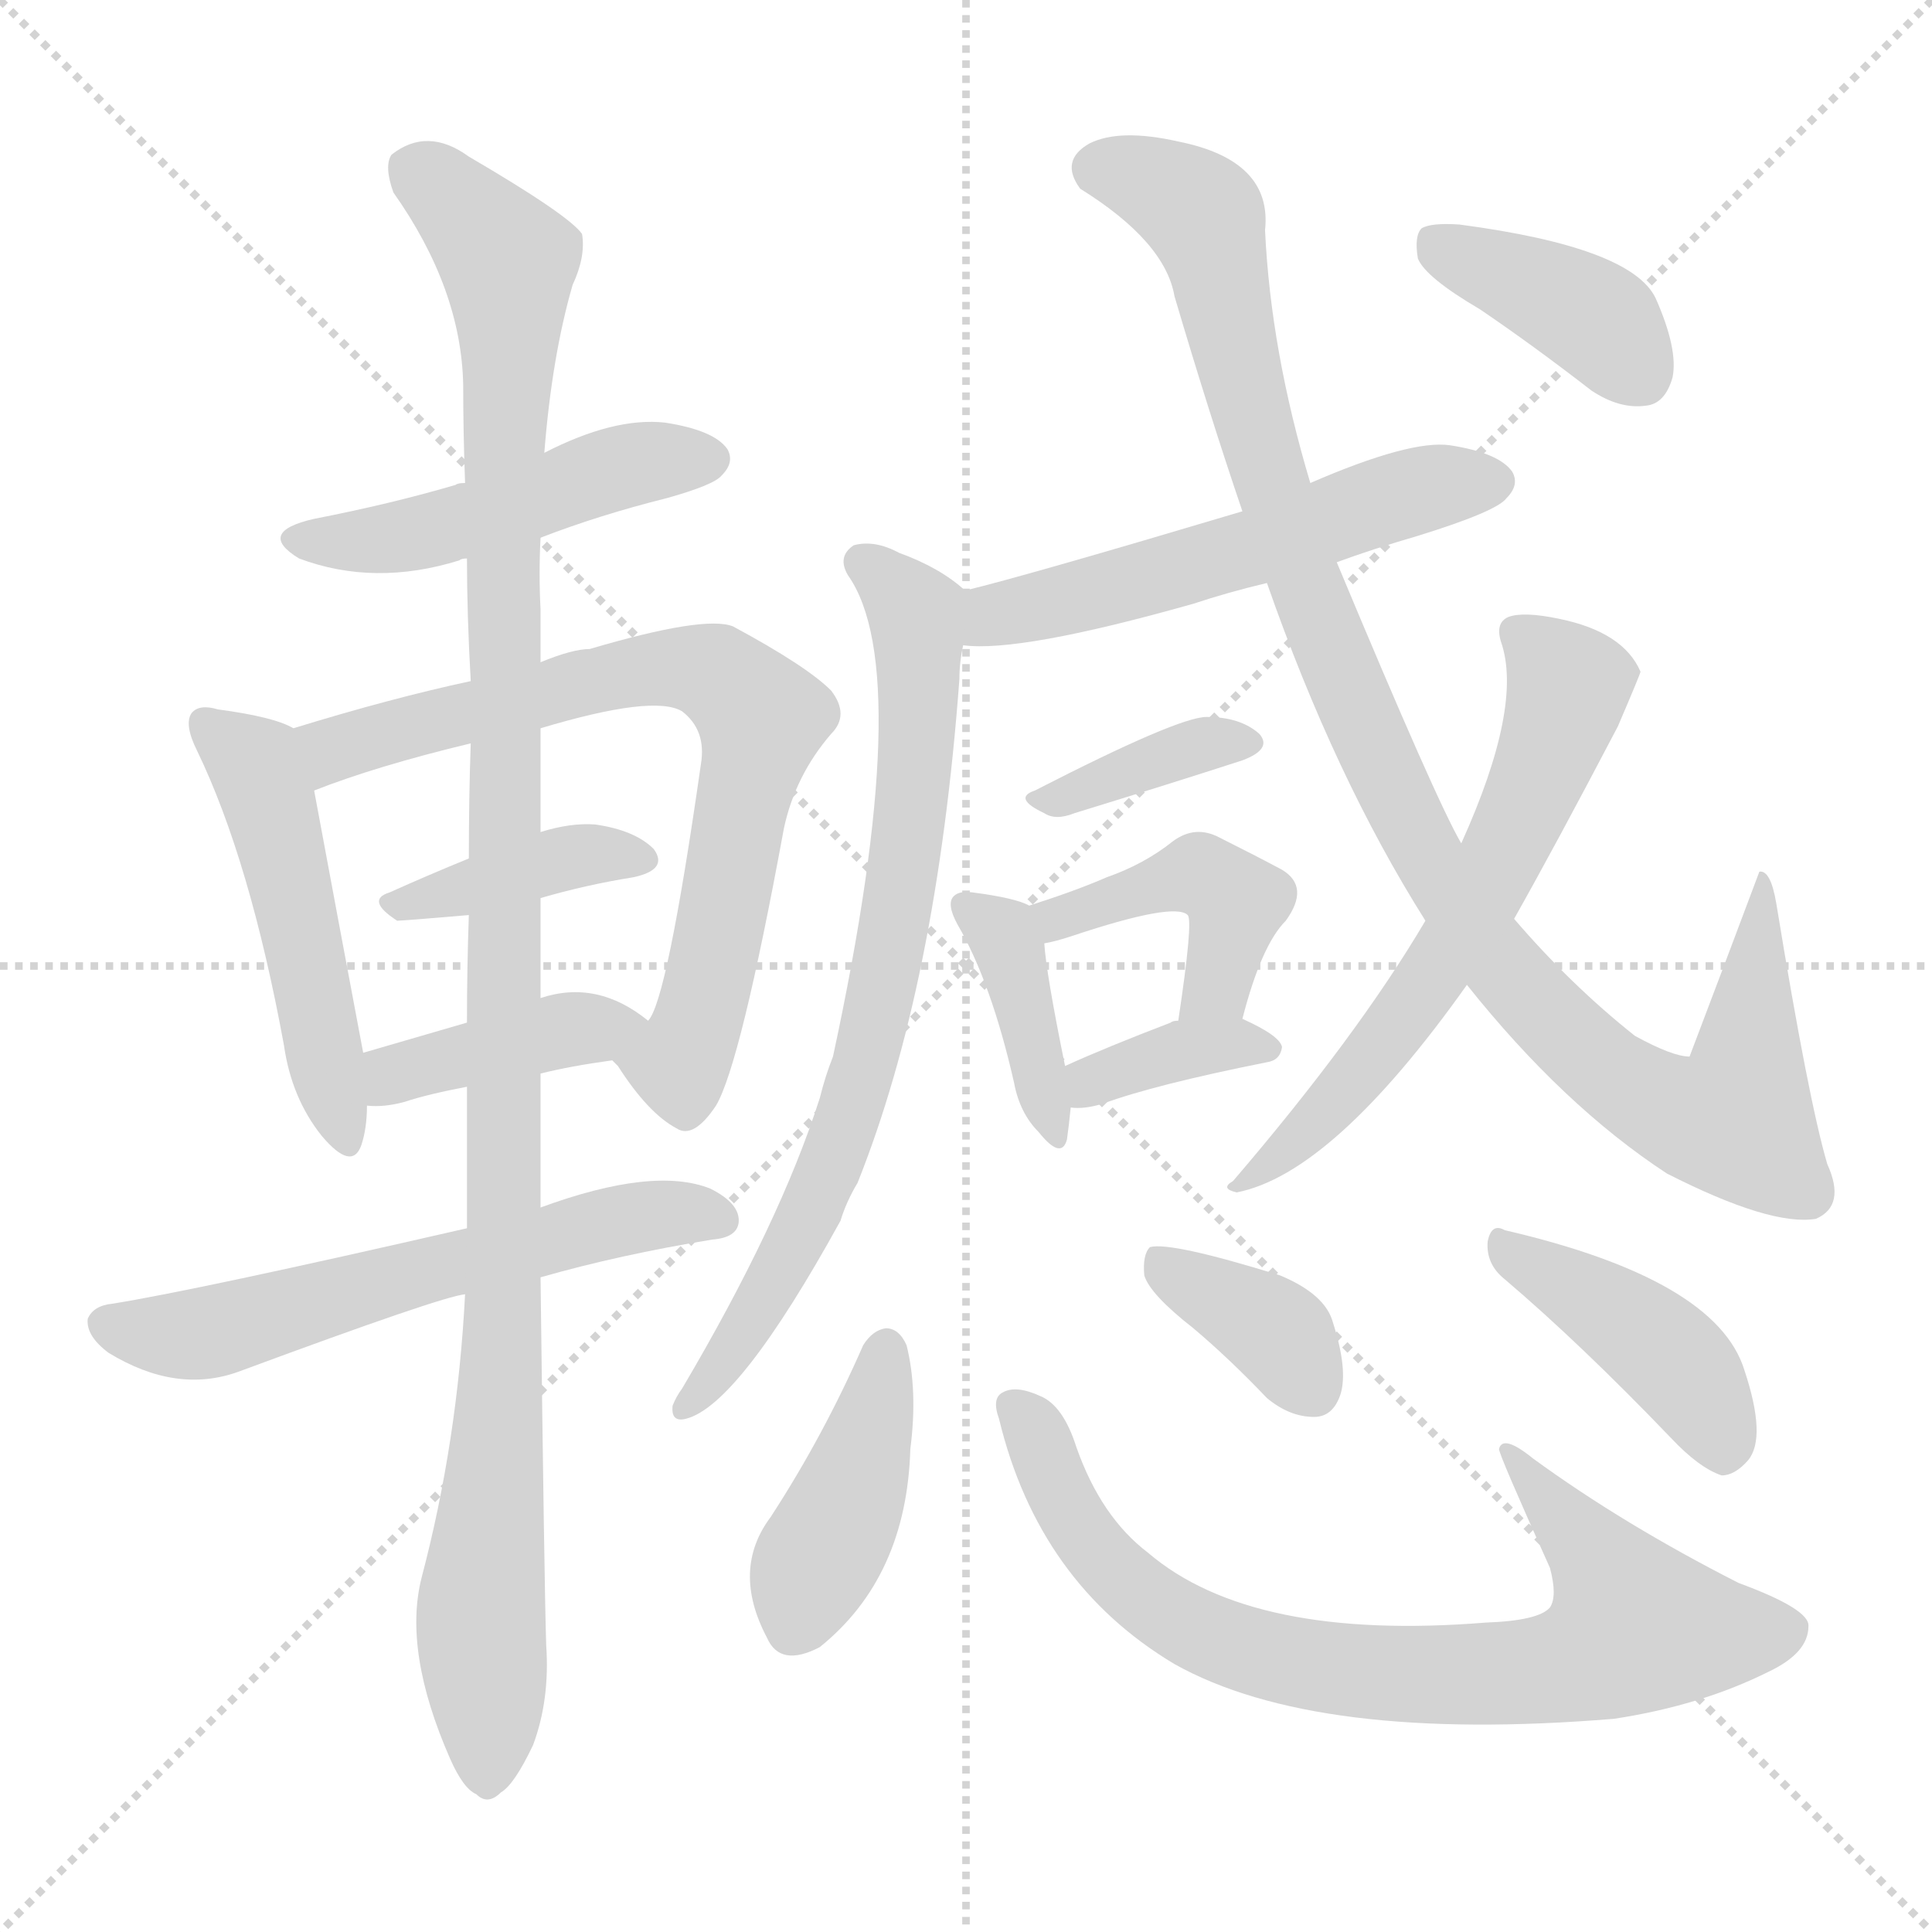 <svg version="1.1" viewBox="0 0 1024 1024" xmlns="http://www.w3.org/2000/svg">
  <g stroke="lightgray" stroke-dasharray="1,1" stroke-width="1" transform="scale(4, 4)">
    <line x1="0" y1="0" x2="256" y2="256"></line>
    <line x1="256" y1="0" x2="0" y2="256"></line>
    <line x1="128" y1="0" x2="128" y2="256"></line>
    <line x1="0" y1="128" x2="256" y2="128"></line>
  </g>
<g transform="scale(1, -1) translate(0, -900)">
   <style type="text/css">
    @keyframes keyframes0 {
      from {
       stroke: blue;
       stroke-dashoffset: 476;
       stroke-width: 128;
       }
       61% {
       animation-timing-function: step-end;
       stroke: blue;
       stroke-dashoffset: 0;
       stroke-width: 128;
       }
       to {
       stroke: black;
       stroke-width: 1024;
       }
       }
       #make-me-a-hanzi-animation-0 {
         animation: keyframes0 0.637s both;
         animation-delay: 0s;
         animation-timing-function: linear;
       }
    @keyframes keyframes1 {
      from {
       stroke: blue;
       stroke-dashoffset: 492;
       stroke-width: 128;
       }
       62% {
       animation-timing-function: step-end;
       stroke: blue;
       stroke-dashoffset: 0;
       stroke-width: 128;
       }
       to {
       stroke: black;
       stroke-width: 1024;
       }
       }
       #make-me-a-hanzi-animation-1 {
         animation: keyframes1 0.65s both;
         animation-delay: 0.637s;
         animation-timing-function: linear;
       }
    @keyframes keyframes2 {
      from {
       stroke: blue;
       stroke-dashoffset: 730;
       stroke-width: 128;
       }
       70% {
       animation-timing-function: step-end;
       stroke: blue;
       stroke-dashoffset: 0;
       stroke-width: 128;
       }
       to {
       stroke: black;
       stroke-width: 1024;
       }
       }
       #make-me-a-hanzi-animation-2 {
         animation: keyframes2 0.844s both;
         animation-delay: 1.288s;
         animation-timing-function: linear;
       }
    @keyframes keyframes3 {
      from {
       stroke: blue;
       stroke-dashoffset: 385;
       stroke-width: 128;
       }
       56% {
       animation-timing-function: step-end;
       stroke: blue;
       stroke-dashoffset: 0;
       stroke-width: 128;
       }
       to {
       stroke: black;
       stroke-width: 1024;
       }
       }
       #make-me-a-hanzi-animation-3 {
         animation: keyframes3 0.563s both;
         animation-delay: 2.132s;
         animation-timing-function: linear;
       }
    @keyframes keyframes4 {
      from {
       stroke: blue;
       stroke-dashoffset: 398;
       stroke-width: 128;
       }
       56% {
       animation-timing-function: step-end;
       stroke: blue;
       stroke-dashoffset: 0;
       stroke-width: 128;
       }
       to {
       stroke: black;
       stroke-width: 1024;
       }
       }
       #make-me-a-hanzi-animation-4 {
         animation: keyframes4 0.574s both;
         animation-delay: 2.695s;
         animation-timing-function: linear;
       }
    @keyframes keyframes5 {
      from {
       stroke: blue;
       stroke-dashoffset: 591;
       stroke-width: 128;
       }
       66% {
       animation-timing-function: step-end;
       stroke: blue;
       stroke-dashoffset: 0;
       stroke-width: 128;
       }
       to {
       stroke: black;
       stroke-width: 1024;
       }
       }
       #make-me-a-hanzi-animation-5 {
         animation: keyframes5 0.731s both;
         animation-delay: 3.269s;
         animation-timing-function: linear;
       }
    @keyframes keyframes6 {
      from {
       stroke: blue;
       stroke-dashoffset: 1126;
       stroke-width: 128;
       }
       79% {
       animation-timing-function: step-end;
       stroke: blue;
       stroke-dashoffset: 0;
       stroke-width: 128;
       }
       to {
       stroke: black;
       stroke-width: 1024;
       }
       }
       #make-me-a-hanzi-animation-6 {
         animation: keyframes6 1.166s both;
         animation-delay: 4s;
         animation-timing-function: linear;
       }
    @keyframes keyframes7 {
      from {
       stroke: blue;
       stroke-dashoffset: 545;
       stroke-width: 128;
       }
       64% {
       animation-timing-function: step-end;
       stroke: blue;
       stroke-dashoffset: 0;
       stroke-width: 128;
       }
       to {
       stroke: black;
       stroke-width: 1024;
       }
       }
       #make-me-a-hanzi-animation-7 {
         animation: keyframes7 0.694s both;
         animation-delay: 5.166s;
         animation-timing-function: linear;
       }
    @keyframes keyframes8 {
      from {
       stroke: blue;
       stroke-dashoffset: 741;
       stroke-width: 128;
       }
       71% {
       animation-timing-function: step-end;
       stroke: blue;
       stroke-dashoffset: 0;
       stroke-width: 128;
       }
       to {
       stroke: black;
       stroke-width: 1024;
       }
       }
       #make-me-a-hanzi-animation-8 {
         animation: keyframes8 0.853s both;
         animation-delay: 5.86s;
         animation-timing-function: linear;
       }
    @keyframes keyframes9 {
      from {
       stroke: blue;
       stroke-dashoffset: 361;
       stroke-width: 128;
       }
       54% {
       animation-timing-function: step-end;
       stroke: blue;
       stroke-dashoffset: 0;
       stroke-width: 128;
       }
       to {
       stroke: black;
       stroke-width: 1024;
       }
       }
       #make-me-a-hanzi-animation-9 {
         animation: keyframes9 0.544s both;
         animation-delay: 6.713s;
         animation-timing-function: linear;
       }
    @keyframes keyframes10 {
      from {
       stroke: blue;
       stroke-dashoffset: 386;
       stroke-width: 128;
       }
       56% {
       animation-timing-function: step-end;
       stroke: blue;
       stroke-dashoffset: 0;
       stroke-width: 128;
       }
       to {
       stroke: black;
       stroke-width: 1024;
       }
       }
       #make-me-a-hanzi-animation-10 {
         animation: keyframes10 0.564s both;
         animation-delay: 7.257s;
         animation-timing-function: linear;
       }
    @keyframes keyframes11 {
      from {
       stroke: blue;
       stroke-dashoffset: 428;
       stroke-width: 128;
       }
       58% {
       animation-timing-function: step-end;
       stroke: blue;
       stroke-dashoffset: 0;
       stroke-width: 128;
       }
       to {
       stroke: black;
       stroke-width: 1024;
       }
       }
       #make-me-a-hanzi-animation-11 {
         animation: keyframes11 0.598s both;
         animation-delay: 7.821s;
         animation-timing-function: linear;
       }
    @keyframes keyframes12 {
      from {
       stroke: blue;
       stroke-dashoffset: 362;
       stroke-width: 128;
       }
       54% {
       animation-timing-function: step-end;
       stroke: blue;
       stroke-dashoffset: 0;
       stroke-width: 128;
       }
       to {
       stroke: black;
       stroke-width: 1024;
       }
       }
       #make-me-a-hanzi-animation-12 {
         animation: keyframes12 0.545s both;
         animation-delay: 8.419s;
         animation-timing-function: linear;
       }
    @keyframes keyframes13 {
      from {
       stroke: blue;
       stroke-dashoffset: 1028;
       stroke-width: 128;
       }
       77% {
       animation-timing-function: step-end;
       stroke: blue;
       stroke-dashoffset: 0;
       stroke-width: 128;
       }
       to {
       stroke: black;
       stroke-width: 1024;
       }
       }
       #make-me-a-hanzi-animation-13 {
         animation: keyframes13 1.087s both;
         animation-delay: 8.964s;
         animation-timing-function: linear;
       }
    @keyframes keyframes14 {
      from {
       stroke: blue;
       stroke-dashoffset: 612;
       stroke-width: 128;
       }
       67% {
       animation-timing-function: step-end;
       stroke: blue;
       stroke-dashoffset: 0;
       stroke-width: 128;
       }
       to {
       stroke: black;
       stroke-width: 1024;
       }
       }
       #make-me-a-hanzi-animation-14 {
         animation: keyframes14 0.748s both;
         animation-delay: 10.05s;
         animation-timing-function: linear;
       }
    @keyframes keyframes15 {
      from {
       stroke: blue;
       stroke-dashoffset: 389;
       stroke-width: 128;
       }
       56% {
       animation-timing-function: step-end;
       stroke: blue;
       stroke-dashoffset: 0;
       stroke-width: 128;
       }
       to {
       stroke: black;
       stroke-width: 1024;
       }
       }
       #make-me-a-hanzi-animation-15 {
         animation: keyframes15 0.567s both;
         animation-delay: 10.798s;
         animation-timing-function: linear;
       }
    @keyframes keyframes16 {
      from {
       stroke: blue;
       stroke-dashoffset: 409;
       stroke-width: 128;
       }
       57% {
       animation-timing-function: step-end;
       stroke: blue;
       stroke-dashoffset: 0;
       stroke-width: 128;
       }
       to {
       stroke: black;
       stroke-width: 1024;
       }
       }
       #make-me-a-hanzi-animation-16 {
         animation: keyframes16 0.583s both;
         animation-delay: 11.365s;
         animation-timing-function: linear;
       }
    @keyframes keyframes17 {
      from {
       stroke: blue;
       stroke-dashoffset: 769;
       stroke-width: 128;
       }
       71% {
       animation-timing-function: step-end;
       stroke: blue;
       stroke-dashoffset: 0;
       stroke-width: 128;
       }
       to {
       stroke: black;
       stroke-width: 1024;
       }
       }
       #make-me-a-hanzi-animation-17 {
         animation: keyframes17 0.876s both;
         animation-delay: 11.948s;
         animation-timing-function: linear;
       }
    @keyframes keyframes18 {
      from {
       stroke: blue;
       stroke-dashoffset: 364;
       stroke-width: 128;
       }
       54% {
       animation-timing-function: step-end;
       stroke: blue;
       stroke-dashoffset: 0;
       stroke-width: 128;
       }
       to {
       stroke: black;
       stroke-width: 1024;
       }
       }
       #make-me-a-hanzi-animation-18 {
         animation: keyframes18 0.546s both;
         animation-delay: 12.824s;
         animation-timing-function: linear;
       }
    @keyframes keyframes19 {
      from {
       stroke: blue;
       stroke-dashoffset: 419;
       stroke-width: 128;
       }
       58% {
       animation-timing-function: step-end;
       stroke: blue;
       stroke-dashoffset: 0;
       stroke-width: 128;
       }
       to {
       stroke: black;
       stroke-width: 1024;
       }
       }
       #make-me-a-hanzi-animation-19 {
         animation: keyframes19 0.591s both;
         animation-delay: 13.37s;
         animation-timing-function: linear;
       }
</style>
<path d="M 286.5 615.0 Q 317.5 627.0 353.5 636.0 Q 378.5 643.0 382.5 648.0 Q 389.5 655.0 385.5 662.0 Q 378.5 672.0 352.5 676.0 Q 325.5 679.0 288.5 660.0 L 246.5 644.0 Q 242.5 644.0 241.5 643.0 Q 207.5 633.0 166.5 625.0 Q 135.5 618.0 158.5 604.0 Q 198.5 589.0 243.5 603.0 Q 244.5 604.0 247.5 604.0 L 286.5 615.0 Z" fill="lightgray"></path> 
<path d="M 155.5 514.0 Q 145.5 520.0 115.5 524.0 Q 105.5 527.0 101.5 522.0 Q 97.5 516.0 104.5 502.0 Q 132.5 444.0 150.5 346.0 Q 154.5 318.0 170.5 298.0 Q 186.5 279.0 191.5 293.0 Q 194.5 302.0 194.5 314.0 L 192.5 342.0 Q 179.5 411.0 166.5 481.0 C 161.5 510.0 160.5 512.0 155.5 514.0 Z" fill="lightgray"></path> 
<path d="M 324.5 338.0 Q 325.5 337.0 327.5 335.0 Q 343.5 310.0 358.5 302.0 Q 367.5 296.0 379.5 314.0 Q 392.5 336.0 415.5 461.0 Q 421.5 489.0 440.5 511.0 Q 450.5 521.0 440.5 534.0 Q 427.5 547.0 388.5 568.0 Q 373.5 574.0 312.5 556.0 Q 303.5 556.0 286.5 549.0 L 249.5 539.0 Q 207.5 530.0 155.5 514.0 C 126.5 505.0 138.5 471.0 166.5 481.0 Q 199.5 494.0 249.5 506.0 L 286.5 514.0 Q 346.5 532.0 361.5 523.0 Q 374.5 513.0 371.5 495.0 Q 353.5 369.0 343.5 359.0 C 331.5 331.0 318.5 346.0 324.5 338.0 Z" fill="lightgray"></path> 
<path d="M 286.5 424.0 Q 310.5 431.0 335.5 435.0 Q 354.5 439.0 346.5 450.0 Q 336.5 460.0 315.5 463.0 Q 302.5 464.0 286.5 459.0 L 248.5 445.0 Q 226.5 436.0 206.5 427.0 Q 193.5 423.0 210.5 412.0 Q 213.5 412.0 248.5 415.0 L 286.5 424.0 Z" fill="lightgray"></path> 
<path d="M 286.5 331.0 Q 302.5 335.0 324.5 338.0 C 354.5 342.0 363.5 344.0 343.5 359.0 Q 316.5 381.0 286.5 371.0 L 247.5 358.0 Q 216.5 349.0 192.5 342.0 C 163.5 334.0 164.5 315.0 194.5 314.0 Q 203.5 313.0 214.5 316.0 Q 226.5 320.0 247.5 324.0 L 286.5 331.0 Z" fill="lightgray"></path> 
<path d="M 286.5 223.0 Q 328.5 235.0 377.5 243.0 Q 390.5 244.0 391.5 252.0 Q 392.5 262.0 376.5 270.0 Q 346.5 282.0 286.5 260.0 L 247.5 249.0 Q 103.5 216.0 59.5 209.0 Q 49.5 208.0 46.5 201.0 Q 45.5 192.0 57.5 183.0 Q 93.5 161.0 126.5 173.0 Q 234.5 213.0 246.5 214.0 L 286.5 223.0 Z" fill="lightgray"></path> 
<path d="M 246.5 214.0 Q 242.5 136.0 223.5 64.0 Q 213.5 25.0 238.5 -32.0 Q 245.5 -48.0 252.5 -51.0 Q 258.5 -57.0 265.5 -50.0 Q 272.5 -46.0 282.5 -25.0 Q 291.5 -1.0 289.5 28.0 Q 288.5 59.0 286.5 223.0 L 286.5 260.0 Q 286.5 294.0 286.5 331.0 L 286.5 371.0 Q 286.5 396.0 286.5 424.0 L 286.5 459.0 Q 286.5 486.0 286.5 514.0 L 286.5 549.0 Q 286.5 562.0 286.5 577.0 Q 285.5 596.0 286.5 615.0 L 288.5 660.0 Q 292.5 711.0 303.5 749.0 Q 310.5 764.0 308.5 776.0 Q 301.5 786.0 248.5 817.0 Q 226.5 833.0 207.5 818.0 Q 203.5 812.0 208.5 798.0 Q 244.5 747.0 245.5 696.0 Q 245.5 671.0 246.5 644.0 L 247.5 604.0 Q 247.5 574.0 249.5 539.0 L 249.5 506.0 Q 248.5 478.0 248.5 445.0 L 248.5 415.0 Q 247.5 387.0 247.5 358.0 L 247.5 324.0 Q 247.5 288.0 247.5 249.0 L 246.5 214.0 Z" fill="lightgray"></path> 
<path d="M 708.5 602.0 Q 727.5 609.0 751.5 616.0 Q 793.5 629.0 798.5 636.0 Q 805.5 643.0 801.5 650.0 Q 794.5 660.0 768.5 664.0 Q 747.5 667.0 694.5 644.0 L 658.5 629.0 Q 544.5 595.0 511.5 587.0 C 482.5 580.0 480.5 560.0 510.5 558.0 Q 540.5 554.0 632.5 580.0 Q 650.5 586.0 671.5 591.0 L 708.5 602.0 Z" fill="lightgray"></path> 
<path d="M 511.5 587.0 Q 498.5 599.0 476.5 607.0 Q 463.5 614.0 452.5 611.0 Q 443.5 605.0 449.5 595.0 Q 485.5 544.0 441.5 340.0 Q 437.5 330.0 434.5 318.0 Q 413.5 252.0 361.5 164.0 Q 358.5 160.0 356.5 155.0 Q 355.5 146.0 363.5 148.0 Q 391.5 155.0 445.5 253.0 Q 448.5 263.0 454.5 273.0 Q 496.5 378.0 508.5 540.0 Q 508.5 549.0 510.5 558.0 C 513.5 585.0 513.5 585.0 511.5 587.0 Z" fill="lightgray"></path> 
<path d="M 548.5 481.0 Q 536.5 477.0 553.5 469.0 Q 559.5 465.0 569.5 469.0 Q 621.5 485.0 658.5 497.0 Q 674.5 503.0 667.5 511.0 Q 657.5 520.0 639.5 520.0 Q 624.5 520.0 548.5 481.0 Z" fill="lightgray"></path> 
<path d="M 545.5 420.0 Q 538.5 424.0 515.5 427.0 Q 508.5 428.0 505.5 425.0 Q 501.5 421.0 507.5 410.0 Q 525.5 379.0 537.5 326.0 Q 540.5 310.0 550.5 300.0 Q 562.5 285.0 565.5 296.0 Q 566.5 303.0 567.5 313.0 L 564.5 335.0 Q 554.5 384.0 553.5 400.0 C 551.5 417.0 551.5 417.0 545.5 420.0 Z" fill="lightgray"></path> 
<path d="M 658.5 360.0 Q 668.5 399.0 681.5 412.0 Q 694.5 430.0 679.5 439.0 Q 666.5 446.0 646.5 456.0 Q 633.5 463.0 621.5 454.0 Q 606.5 442.0 586.5 435.0 Q 570.5 428.0 545.5 420.0 C 516.5 411.0 524.5 394.0 553.5 400.0 Q 559.5 401.0 568.5 404.0 Q 622.5 422.0 629.5 415.0 Q 632.5 412.0 624.5 359.0 C 620.5 329.0 650.5 331.0 658.5 360.0 Z" fill="lightgray"></path> 
<path d="M 567.5 313.0 Q 574.5 312.0 584.5 315.0 Q 611.5 325.0 671.5 337.0 Q 678.5 338.0 679.5 345.0 Q 678.5 351.0 658.5 360.0 L 624.5 359.0 Q 621.5 359.0 620.5 358.0 Q 586.5 345.0 564.5 335.0 C 537.5 323.0 537.5 315.0 567.5 313.0 Z" fill="lightgray"></path> 
<path d="M 777.5 378.0 Q 828.5 314.0 883.5 278.0 Q 938.5 250.0 962.5 254.0 Q 978.5 261.0 968.5 283.0 Q 958.5 317.0 941.5 421.0 Q 938.5 439.0 932.5 438.0 Q 914.5 390.0 895.5 340.0 Q 886.5 340.0 866.5 351.0 Q 832.5 378.0 802.5 413.0 L 774.5 453.0 Q 761.5 475.0 708.5 602.0 L 694.5 644.0 Q 673.5 714.0 670.5 778.0 Q 674.5 815.0 624.5 825.0 Q 593.5 832.0 577.5 824.0 Q 561.5 815.0 572.5 800.0 Q 617.5 772.0 622.5 743.0 Q 640.5 682.0 658.5 629.0 L 671.5 591.0 Q 707.5 488.0 755.5 412.0 L 777.5 378.0 Z" fill="lightgray"></path> 
<path d="M 755.5 412.0 Q 719.5 351.0 653.5 274.0 Q 646.5 270.0 655.5 268.0 Q 706.5 278.0 777.5 378.0 L 802.5 413.0 Q 824.5 452.0 857.5 515.0 Q 869.5 543.0 869.5 544.0 Q 860.5 565.0 826.5 572.0 Q 807.5 576.0 799.5 573.0 Q 792.5 570.0 795.5 560.0 Q 807.5 526.0 774.5 453.0 L 755.5 412.0 Z" fill="lightgray"></path> 
<path d="M 784.5 736.0 Q 812.5 717.0 843.5 693.0 Q 858.5 683.0 872.5 685.0 Q 882.5 686.0 886.5 700.0 Q 889.5 715.0 877.5 742.0 Q 864.5 769.0 773.5 781.0 Q 758.5 782.0 753.5 779.0 Q 749.5 775.0 751.5 763.0 Q 755.5 753.0 784.5 736.0 Z" fill="lightgray"></path> 
<path d="M 457.5 187.0 Q 436.5 139.0 408.5 96.0 Q 387.5 68.0 406.5 32.0 Q 413.5 16.0 434.5 27.0 Q 480.5 64.0 482.5 132.0 Q 486.5 163.0 480.5 187.0 Q 476.5 196.0 469.5 196.0 Q 462.5 195.0 457.5 187.0 Z" fill="lightgray"></path> 
<path d="M 529.5 148.0 Q 550.5 61.0 622.5 18.0 Q 697.5 -24.0 855.5 -11.0 Q 901.5 -4.0 937.5 14.0 Q 958.5 24.0 958.5 38.0 Q 959.5 47.0 921.5 61.0 Q 860.5 92.0 812.5 127.0 Q 796.5 140.0 794.5 132.0 Q 794.5 129.0 821.5 69.0 Q 825.5 54.0 821.5 48.0 Q 815.5 41.0 787.5 40.0 Q 663.5 30.0 608.5 77.0 Q 583.5 96.0 570.5 133.0 Q 563.5 155.0 551.5 160.0 Q 538.5 166.0 531.5 162.0 Q 525.5 159.0 529.5 148.0 Z" fill="lightgray"></path> 
<path d="M 632.5 196.0 Q 651.5 180.0 671.5 159.0 Q 683.5 149.0 696.5 149.0 Q 706.5 149.0 710.5 161.0 Q 714.5 174.0 706.5 199.0 Q 702.5 214.0 678.5 224.0 Q 620.5 242.0 609.5 239.0 Q 605.5 235.0 606.5 224.0 Q 609.5 214.0 632.5 196.0 Z" fill="lightgray"></path> 
<path d="M 797.5 222.0 Q 837.5 188.0 885.5 138.0 Q 900.5 122.0 912.5 118.0 Q 919.5 118.0 926.5 126.0 Q 936.5 138.0 924.5 174.0 Q 909.5 222.0 797.5 248.0 Q 790.5 252.0 788.5 242.0 Q 787.5 230.0 797.5 222.0 Z" fill="lightgray"></path> 
      <clipPath id="make-me-a-hanzi-clip-0">
      <path d="M 286.5 615.0 Q 317.5 627.0 353.5 636.0 Q 378.5 643.0 382.5 648.0 Q 389.5 655.0 385.5 662.0 Q 378.5 672.0 352.5 676.0 Q 325.5 679.0 288.5 660.0 L 246.5 644.0 Q 242.5 644.0 241.5 643.0 Q 207.5 633.0 166.5 625.0 Q 135.5 618.0 158.5 604.0 Q 198.5 589.0 243.5 603.0 Q 244.5 604.0 247.5 604.0 L 286.5 615.0 Z" fill="lightgray"></path>
      </clipPath>
      <path clip-path="url(#make-me-a-hanzi-clip-0)" d="M 160.5 615.0 L 218.5 616.0 L 317.5 649.0 L 374.5 657.0 " fill="none" id="make-me-a-hanzi-animation-0" stroke-dasharray="348 696" stroke-linecap="round"></path>

      <clipPath id="make-me-a-hanzi-clip-1">
      <path d="M 155.5 514.0 Q 145.5 520.0 115.5 524.0 Q 105.5 527.0 101.5 522.0 Q 97.5 516.0 104.5 502.0 Q 132.5 444.0 150.5 346.0 Q 154.5 318.0 170.5 298.0 Q 186.5 279.0 191.5 293.0 Q 194.5 302.0 194.5 314.0 L 192.5 342.0 Q 179.5 411.0 166.5 481.0 C 161.5 510.0 160.5 512.0 155.5 514.0 Z" fill="lightgray"></path>
      </clipPath>
      <path clip-path="url(#make-me-a-hanzi-clip-1)" d="M 109.5 517.0 L 134.5 495.0 L 141.5 479.0 L 181.5 298.0 " fill="none" id="make-me-a-hanzi-animation-1" stroke-dasharray="364 728" stroke-linecap="round"></path>

      <clipPath id="make-me-a-hanzi-clip-2">
      <path d="M 324.5 338.0 Q 325.5 337.0 327.5 335.0 Q 343.5 310.0 358.5 302.0 Q 367.5 296.0 379.5 314.0 Q 392.5 336.0 415.5 461.0 Q 421.5 489.0 440.5 511.0 Q 450.5 521.0 440.5 534.0 Q 427.5 547.0 388.5 568.0 Q 373.5 574.0 312.5 556.0 Q 303.5 556.0 286.5 549.0 L 249.5 539.0 Q 207.5 530.0 155.5 514.0 C 126.5 505.0 138.5 471.0 166.5 481.0 Q 199.5 494.0 249.5 506.0 L 286.5 514.0 Q 346.5 532.0 361.5 523.0 Q 374.5 513.0 371.5 495.0 Q 353.5 369.0 343.5 359.0 C 331.5 331.0 318.5 346.0 324.5 338.0 Z" fill="lightgray"></path>
      </clipPath>
      <path clip-path="url(#make-me-a-hanzi-clip-2)" d="M 164.5 511.0 L 176.5 502.0 L 348.5 546.0 L 379.5 543.0 L 397.5 527.0 L 403.5 519.0 L 369.5 357.0 L 356.5 337.0 L 343.5 335.0 L 331.5 342.0 " fill="none" id="make-me-a-hanzi-animation-2" stroke-dasharray="602 1204" stroke-linecap="round"></path>

      <clipPath id="make-me-a-hanzi-clip-3">
      <path d="M 286.5 424.0 Q 310.5 431.0 335.5 435.0 Q 354.5 439.0 346.5 450.0 Q 336.5 460.0 315.5 463.0 Q 302.5 464.0 286.5 459.0 L 248.5 445.0 Q 226.5 436.0 206.5 427.0 Q 193.5 423.0 210.5 412.0 Q 213.5 412.0 248.5 415.0 L 286.5 424.0 Z" fill="lightgray"></path>
      </clipPath>
      <path clip-path="url(#make-me-a-hanzi-clip-3)" d="M 212.5 421.0 L 297.5 445.0 L 338.5 444.0 " fill="none" id="make-me-a-hanzi-animation-3" stroke-dasharray="257 514" stroke-linecap="round"></path>

      <clipPath id="make-me-a-hanzi-clip-4">
      <path d="M 286.5 331.0 Q 302.5 335.0 324.5 338.0 C 354.5 342.0 363.5 344.0 343.5 359.0 Q 316.5 381.0 286.5 371.0 L 247.5 358.0 Q 216.5 349.0 192.5 342.0 C 163.5 334.0 164.5 315.0 194.5 314.0 Q 203.5 313.0 214.5 316.0 Q 226.5 320.0 247.5 324.0 L 286.5 331.0 Z" fill="lightgray"></path>
      </clipPath>
      <path clip-path="url(#make-me-a-hanzi-clip-4)" d="M 199.5 321.0 L 208.5 331.0 L 229.5 337.0 L 333.5 359.0 " fill="none" id="make-me-a-hanzi-animation-4" stroke-dasharray="270 540" stroke-linecap="round"></path>

      <clipPath id="make-me-a-hanzi-clip-5">
      <path d="M 286.5 223.0 Q 328.5 235.0 377.5 243.0 Q 390.5 244.0 391.5 252.0 Q 392.5 262.0 376.5 270.0 Q 346.5 282.0 286.5 260.0 L 247.5 249.0 Q 103.5 216.0 59.5 209.0 Q 49.5 208.0 46.5 201.0 Q 45.5 192.0 57.5 183.0 Q 93.5 161.0 126.5 173.0 Q 234.5 213.0 246.5 214.0 L 286.5 223.0 Z" fill="lightgray"></path>
      </clipPath>
      <path clip-path="url(#make-me-a-hanzi-clip-5)" d="M 56.5 199.0 L 71.5 193.0 L 113.5 194.0 L 318.5 251.0 L 357.5 257.0 L 381.5 254.0 " fill="none" id="make-me-a-hanzi-animation-5" stroke-dasharray="463 926" stroke-linecap="round"></path>

      <clipPath id="make-me-a-hanzi-clip-6">
      <path d="M 246.5 214.0 Q 242.5 136.0 223.5 64.0 Q 213.5 25.0 238.5 -32.0 Q 245.5 -48.0 252.5 -51.0 Q 258.5 -57.0 265.5 -50.0 Q 272.5 -46.0 282.5 -25.0 Q 291.5 -1.0 289.5 28.0 Q 288.5 59.0 286.5 223.0 L 286.5 260.0 Q 286.5 294.0 286.5 331.0 L 286.5 371.0 Q 286.5 396.0 286.5 424.0 L 286.5 459.0 Q 286.5 486.0 286.5 514.0 L 286.5 549.0 Q 286.5 562.0 286.5 577.0 Q 285.5 596.0 286.5 615.0 L 288.5 660.0 Q 292.5 711.0 303.5 749.0 Q 310.5 764.0 308.5 776.0 Q 301.5 786.0 248.5 817.0 Q 226.5 833.0 207.5 818.0 Q 203.5 812.0 208.5 798.0 Q 244.5 747.0 245.5 696.0 Q 245.5 671.0 246.5 644.0 L 247.5 604.0 Q 247.5 574.0 249.5 539.0 L 249.5 506.0 Q 248.5 478.0 248.5 445.0 L 248.5 415.0 Q 247.5 387.0 247.5 358.0 L 247.5 324.0 Q 247.5 288.0 247.5 249.0 L 246.5 214.0 Z" fill="lightgray"></path>
      </clipPath>
      <path clip-path="url(#make-me-a-hanzi-clip-6)" d="M 219.5 811.0 L 258.5 774.0 L 268.5 759.0 L 270.5 735.0 L 268.5 211.0 L 254.5 44.0 L 258.5 -38.0 " fill="none" id="make-me-a-hanzi-animation-6" stroke-dasharray="998 1996" stroke-linecap="round"></path>

      <clipPath id="make-me-a-hanzi-clip-7">
      <path d="M 708.5 602.0 Q 727.5 609.0 751.5 616.0 Q 793.5 629.0 798.5 636.0 Q 805.5 643.0 801.5 650.0 Q 794.5 660.0 768.5 664.0 Q 747.5 667.0 694.5 644.0 L 658.5 629.0 Q 544.5 595.0 511.5 587.0 C 482.5 580.0 480.5 560.0 510.5 558.0 Q 540.5 554.0 632.5 580.0 Q 650.5 586.0 671.5 591.0 L 708.5 602.0 Z" fill="lightgray"></path>
      </clipPath>
      <path clip-path="url(#make-me-a-hanzi-clip-7)" d="M 515.5 565.0 L 527.5 575.0 L 646.5 604.0 L 745.5 639.0 L 790.5 645.0 " fill="none" id="make-me-a-hanzi-animation-7" stroke-dasharray="417 834" stroke-linecap="round"></path>

      <clipPath id="make-me-a-hanzi-clip-8">
      <path d="M 511.5 587.0 Q 498.5 599.0 476.5 607.0 Q 463.5 614.0 452.5 611.0 Q 443.5 605.0 449.5 595.0 Q 485.5 544.0 441.5 340.0 Q 437.5 330.0 434.5 318.0 Q 413.5 252.0 361.5 164.0 Q 358.5 160.0 356.5 155.0 Q 355.5 146.0 363.5 148.0 Q 391.5 155.0 445.5 253.0 Q 448.5 263.0 454.5 273.0 Q 496.5 378.0 508.5 540.0 Q 508.5 549.0 510.5 558.0 C 513.5 585.0 513.5 585.0 511.5 587.0 Z" fill="lightgray"></path>
      </clipPath>
      <path clip-path="url(#make-me-a-hanzi-clip-8)" d="M 457.5 602.0 L 484.5 577.0 L 487.5 533.0 L 478.5 433.0 L 464.5 360.0 L 427.5 250.0 L 381.5 174.0 L 364.5 156.0 " fill="none" id="make-me-a-hanzi-animation-8" stroke-dasharray="613 1226" stroke-linecap="round"></path>

      <clipPath id="make-me-a-hanzi-clip-9">
      <path d="M 548.5 481.0 Q 536.5 477.0 553.5 469.0 Q 559.5 465.0 569.5 469.0 Q 621.5 485.0 658.5 497.0 Q 674.5 503.0 667.5 511.0 Q 657.5 520.0 639.5 520.0 Q 624.5 520.0 548.5 481.0 Z" fill="lightgray"></path>
      </clipPath>
      <path clip-path="url(#make-me-a-hanzi-clip-9)" d="M 560.5 479.0 L 638.5 506.0 L 660.5 506.0 " fill="none" id="make-me-a-hanzi-animation-9" stroke-dasharray="233 466" stroke-linecap="round"></path>

      <clipPath id="make-me-a-hanzi-clip-10">
      <path d="M 545.5 420.0 Q 538.5 424.0 515.5 427.0 Q 508.5 428.0 505.5 425.0 Q 501.5 421.0 507.5 410.0 Q 525.5 379.0 537.5 326.0 Q 540.5 310.0 550.5 300.0 Q 562.5 285.0 565.5 296.0 Q 566.5 303.0 567.5 313.0 L 564.5 335.0 Q 554.5 384.0 553.5 400.0 C 551.5 417.0 551.5 417.0 545.5 420.0 Z" fill="lightgray"></path>
      </clipPath>
      <path clip-path="url(#make-me-a-hanzi-clip-10)" d="M 512.5 418.0 L 534.5 398.0 L 558.5 301.0 " fill="none" id="make-me-a-hanzi-animation-10" stroke-dasharray="258 516" stroke-linecap="round"></path>

      <clipPath id="make-me-a-hanzi-clip-11">
      <path d="M 658.5 360.0 Q 668.5 399.0 681.5 412.0 Q 694.5 430.0 679.5 439.0 Q 666.5 446.0 646.5 456.0 Q 633.5 463.0 621.5 454.0 Q 606.5 442.0 586.5 435.0 Q 570.5 428.0 545.5 420.0 C 516.5 411.0 524.5 394.0 553.5 400.0 Q 559.5 401.0 568.5 404.0 Q 622.5 422.0 629.5 415.0 Q 632.5 412.0 624.5 359.0 C 620.5 329.0 650.5 331.0 658.5 360.0 Z" fill="lightgray"></path>
      </clipPath>
      <path clip-path="url(#make-me-a-hanzi-clip-11)" d="M 554.5 418.0 L 560.5 413.0 L 578.5 416.0 L 626.5 436.0 L 642.5 433.0 L 654.5 417.0 L 645.5 378.0 L 629.5 370.0 " fill="none" id="make-me-a-hanzi-animation-11" stroke-dasharray="300 600" stroke-linecap="round"></path>

      <clipPath id="make-me-a-hanzi-clip-12">
      <path d="M 567.5 313.0 Q 574.5 312.0 584.5 315.0 Q 611.5 325.0 671.5 337.0 Q 678.5 338.0 679.5 345.0 Q 678.5 351.0 658.5 360.0 L 624.5 359.0 Q 621.5 359.0 620.5 358.0 Q 586.5 345.0 564.5 335.0 C 537.5 323.0 537.5 315.0 567.5 313.0 Z" fill="lightgray"></path>
      </clipPath>
      <path clip-path="url(#make-me-a-hanzi-clip-12)" d="M 571.5 319.0 L 617.5 342.0 L 672.5 344.0 " fill="none" id="make-me-a-hanzi-animation-12" stroke-dasharray="234 468" stroke-linecap="round"></path>

      <clipPath id="make-me-a-hanzi-clip-13">
      <path d="M 777.5 378.0 Q 828.5 314.0 883.5 278.0 Q 938.5 250.0 962.5 254.0 Q 978.5 261.0 968.5 283.0 Q 958.5 317.0 941.5 421.0 Q 938.5 439.0 932.5 438.0 Q 914.5 390.0 895.5 340.0 Q 886.5 340.0 866.5 351.0 Q 832.5 378.0 802.5 413.0 L 774.5 453.0 Q 761.5 475.0 708.5 602.0 L 694.5 644.0 Q 673.5 714.0 670.5 778.0 Q 674.5 815.0 624.5 825.0 Q 593.5 832.0 577.5 824.0 Q 561.5 815.0 572.5 800.0 Q 617.5 772.0 622.5 743.0 Q 640.5 682.0 658.5 629.0 L 671.5 591.0 Q 707.5 488.0 755.5 412.0 L 777.5 378.0 Z" fill="lightgray"></path>
      </clipPath>
      <path clip-path="url(#make-me-a-hanzi-clip-13)" d="M 582.5 810.0 L 611.5 802.0 L 638.5 784.0 L 665.5 669.0 L 697.5 574.0 L 753.5 451.0 L 808.5 373.0 L 872.5 318.0 L 895.5 308.0 L 920.5 306.0 L 935.5 409.0 L 931.5 431.0 " fill="none" id="make-me-a-hanzi-animation-13" stroke-dasharray="900 1800" stroke-linecap="round"></path>

      <clipPath id="make-me-a-hanzi-clip-14">
      <path d="M 755.5 412.0 Q 719.5 351.0 653.5 274.0 Q 646.5 270.0 655.5 268.0 Q 706.5 278.0 777.5 378.0 L 802.5 413.0 Q 824.5 452.0 857.5 515.0 Q 869.5 543.0 869.5 544.0 Q 860.5 565.0 826.5 572.0 Q 807.5 576.0 799.5 573.0 Q 792.5 570.0 795.5 560.0 Q 807.5 526.0 774.5 453.0 L 755.5 412.0 Z" fill="lightgray"></path>
      </clipPath>
      <path clip-path="url(#make-me-a-hanzi-clip-14)" d="M 806.5 564.0 L 831.5 536.0 L 782.5 419.0 L 723.5 334.0 L 659.5 273.0 " fill="none" id="make-me-a-hanzi-animation-14" stroke-dasharray="484 968" stroke-linecap="round"></path>

      <clipPath id="make-me-a-hanzi-clip-15">
      <path d="M 784.5 736.0 Q 812.5 717.0 843.5 693.0 Q 858.5 683.0 872.5 685.0 Q 882.5 686.0 886.5 700.0 Q 889.5 715.0 877.5 742.0 Q 864.5 769.0 773.5 781.0 Q 758.5 782.0 753.5 779.0 Q 749.5 775.0 751.5 763.0 Q 755.5 753.0 784.5 736.0 Z" fill="lightgray"></path>
      </clipPath>
      <path clip-path="url(#make-me-a-hanzi-clip-15)" d="M 759.5 773.0 L 834.5 738.0 L 869.5 702.0 " fill="none" id="make-me-a-hanzi-animation-15" stroke-dasharray="261 522" stroke-linecap="round"></path>

      <clipPath id="make-me-a-hanzi-clip-16">
      <path d="M 457.5 187.0 Q 436.5 139.0 408.5 96.0 Q 387.5 68.0 406.5 32.0 Q 413.5 16.0 434.5 27.0 Q 480.5 64.0 482.5 132.0 Q 486.5 163.0 480.5 187.0 Q 476.5 196.0 469.5 196.0 Q 462.5 195.0 457.5 187.0 Z" fill="lightgray"></path>
      </clipPath>
      <path clip-path="url(#make-me-a-hanzi-clip-16)" d="M 469.5 184.0 L 452.5 112.0 L 428.5 65.0 L 422.5 39.0 " fill="none" id="make-me-a-hanzi-animation-16" stroke-dasharray="281 562" stroke-linecap="round"></path>

      <clipPath id="make-me-a-hanzi-clip-17">
      <path d="M 529.5 148.0 Q 550.5 61.0 622.5 18.0 Q 697.5 -24.0 855.5 -11.0 Q 901.5 -4.0 937.5 14.0 Q 958.5 24.0 958.5 38.0 Q 959.5 47.0 921.5 61.0 Q 860.5 92.0 812.5 127.0 Q 796.5 140.0 794.5 132.0 Q 794.5 129.0 821.5 69.0 Q 825.5 54.0 821.5 48.0 Q 815.5 41.0 787.5 40.0 Q 663.5 30.0 608.5 77.0 Q 583.5 96.0 570.5 133.0 Q 563.5 155.0 551.5 160.0 Q 538.5 166.0 531.5 162.0 Q 525.5 159.0 529.5 148.0 Z" fill="lightgray"></path>
      </clipPath>
      <path clip-path="url(#make-me-a-hanzi-clip-17)" d="M 537.5 154.0 L 573.5 88.0 L 602.5 56.0 L 657.5 26.0 L 707.5 15.0 L 823.5 15.0 L 866.5 38.0 L 844.5 77.0 L 798.5 131.0 " fill="none" id="make-me-a-hanzi-animation-17" stroke-dasharray="641 1282" stroke-linecap="round"></path>

      <clipPath id="make-me-a-hanzi-clip-18">
      <path d="M 632.5 196.0 Q 651.5 180.0 671.5 159.0 Q 683.5 149.0 696.5 149.0 Q 706.5 149.0 710.5 161.0 Q 714.5 174.0 706.5 199.0 Q 702.5 214.0 678.5 224.0 Q 620.5 242.0 609.5 239.0 Q 605.5 235.0 606.5 224.0 Q 609.5 214.0 632.5 196.0 Z" fill="lightgray"></path>
      </clipPath>
      <path clip-path="url(#make-me-a-hanzi-clip-18)" d="M 613.5 230.0 L 672.5 197.0 L 696.5 164.0 " fill="none" id="make-me-a-hanzi-animation-18" stroke-dasharray="236 472" stroke-linecap="round"></path>

      <clipPath id="make-me-a-hanzi-clip-19">
      <path d="M 797.5 222.0 Q 837.5 188.0 885.5 138.0 Q 900.5 122.0 912.5 118.0 Q 919.5 118.0 926.5 126.0 Q 936.5 138.0 924.5 174.0 Q 909.5 222.0 797.5 248.0 Q 790.5 252.0 788.5 242.0 Q 787.5 230.0 797.5 222.0 Z" fill="lightgray"></path>
      </clipPath>
      <path clip-path="url(#make-me-a-hanzi-clip-19)" d="M 797.5 238.0 L 883.5 182.0 L 902.5 159.0 L 912.5 130.0 " fill="none" id="make-me-a-hanzi-animation-19" stroke-dasharray="291 582" stroke-linecap="round"></path>

</g>
</svg>
